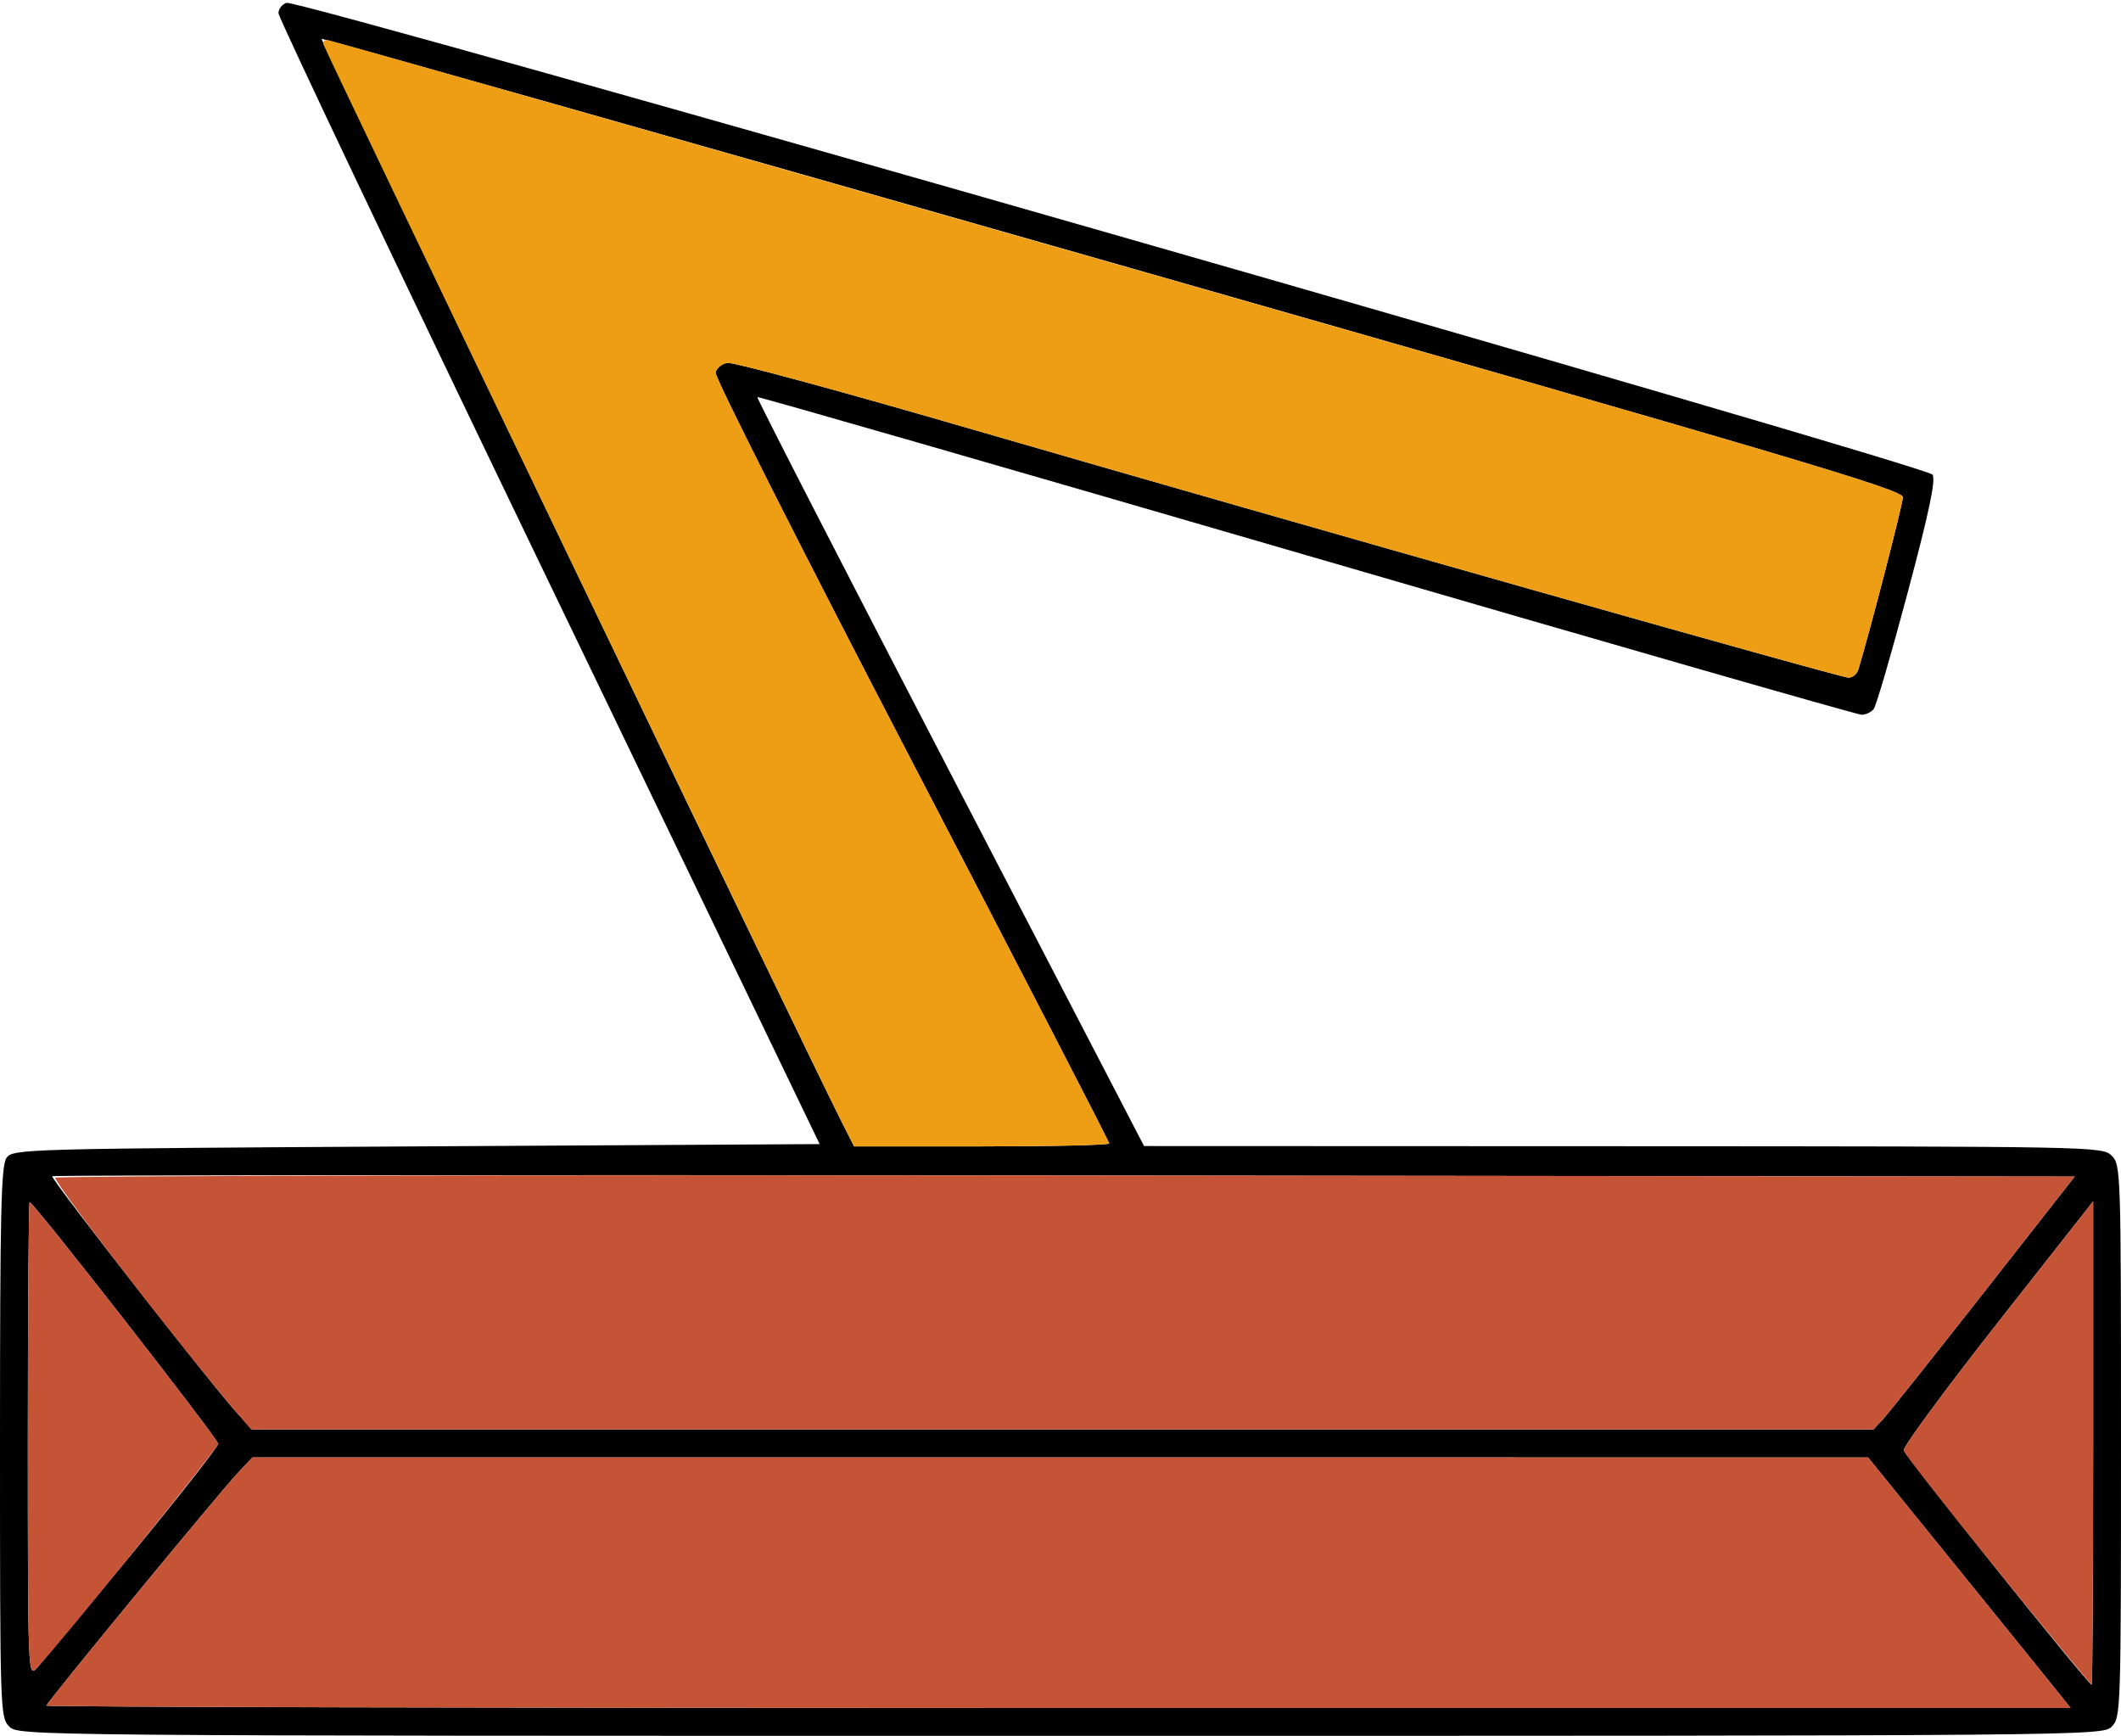 <?xml version="1.0" encoding="UTF-8" standalone="no"?>
<!DOCTYPE svg PUBLIC "-//W3C//DTD SVG 1.1//EN"
"http://www.w3.org/Graphics/SVG/1.1/DTD/svg11.dtd">
<svg width="611px" height="500px"
xmlns="http://www.w3.org/2000/svg" version="1.1">
<g transform="translate(0000, 0000) scale(1, 1)">
<path fill="#000000" stroke="none" d="
M 2.67 497.33
C 0.05 494.71 0.00 492.87 0.00 415.36
C 0.00 349.00 0.31 335.66 1.90 333.48
C 3.74 330.95 6.91 330.87 119.97 330.21
L 236.12 329.55
L 158.18 167.82
C 115.30 78.88 80.22 5.07 80.22 3.81
C 80.22 2.55 81.28 1.20 82.56 0.82
C 86.13 -0.25 555.10 134.16 556.71 136.71
C 557.68 138.25 555.72 147.57 549.55 170.68
C 544.89 188.21 540.49 203.29 539.77 204.21
C 539.06 205.13 537.48 205.88 536.28 205.88
C 535.06 205.88 463.09 185.21 376.33 159.93
C 289.58 134.67 218.40 114.16 218.16 114.37
C 217.91 114.57 242.88 163.20 273.64 222.42
L 329.57 330.11
L 467.61 330.16
C 603.83 330.21 605.69 330.25 608.33 332.89
C 610.95 335.51 611.00 337.34 611.00 415.11
C 611.00 492.87 610.95 494.71 608.33 497.33
C 605.67 499.99 603.87 500.00 305.50 500.00
C 7.13 500.00 5.33 499.99 2.67 497.33
M 593.38 488.09
C 591.68 485.94 578.55 469.71 564.21 452.01
L 538.13 419.81
L 305.43 419.80
L 72.72 419.79
L 68.64 424.13
C 63.00 430.15 13.37 490.45 13.37 491.30
C 13.37 491.67 144.57 491.98 304.93 491.98
L 596.48 491.98
L 593.38 488.09
M 602.98 415.66
L 602.98 346.03
L 575.49 380.99
C 560.37 400.23 548.19 416.76 548.42 417.77
C 548.80 419.44 601.59 485.29 602.55 485.29
C 602.78 485.29 602.98 453.96 602.98 415.66
M 37.92 447.65
C 51.62 430.99 62.84 416.68 62.84 415.87
C 62.84 414.47 9.64 346.26 8.54 346.26
C 8.25 346.26 8.02 377.07 8.02 414.73
C 8.02 481.60 8.08 483.16 10.51 480.57
C 11.89 479.13 24.21 464.30 37.92 447.65
M 542.45 408.76
C 543.99 407.10 557.04 390.71 571.45 372.33
L 597.66 338.90
L 306.62 338.57
C 146.56 338.38 15.35 338.49 15.04 338.80
C 14.43 339.41 61.96 400.23 68.67 407.42
L 72.72 411.76
L 306.20 411.76
L 539.67 411.76
L 542.45 408.76
M 319.54 329.36
C 319.54 328.89 293.92 279.28 262.61 219.13
C 231.30 158.98 205.88 108.68 206.14 107.35
C 206.39 106.03 207.94 104.76 209.60 104.52
C 211.26 104.28 241.63 112.51 277.10 122.81
C 375.12 151.26 530.13 195.19 532.51 195.19
C 533.67 195.19 534.94 194.13 535.33 192.85
C 538.58 182.25 548.16 145.17 548.16 143.22
C 548.16 141.08 517.52 132.01 320.62 75.75
C 195.48 40.00 92.89 10.95 92.64 11.19
C 92.27 11.58 231.94 302.39 242.49 323.20
L 246.04 330.21
L 282.80 330.21
C 303.00 330.21 319.54 329.83 319.54 329.36"/>
<path fill="#ed9e14" stroke="none" d="
M 242.05 322.30
C 233.48 305.33 93.39 14.08 93.16 12.75
C 93.03 11.99 93.52 11.43 94.26 11.50
C 94.99 11.58 197.42 40.68 321.88 76.19
C 517.71 132.07 548.16 141.08 548.16 143.22
C 548.16 145.17 538.58 182.25 535.33 192.85
C 534.94 194.13 533.67 195.19 532.51 195.19
C 530.13 195.19 375.12 151.26 277.10 122.81
C 241.63 112.51 211.26 104.28 209.60 104.52
C 207.94 104.76 206.39 106.03 206.14 107.35
C 205.88 108.68 231.30 158.98 262.61 219.13
C 293.92 279.28 319.54 328.89 319.54 329.36
C 319.54 329.83 303.00 330.21 282.78 330.21
L 246.04 330.21
L 242.05 322.30"/>
<path fill="#c55436" stroke="none" d="
M 13.37 491.30
C 13.37 490.45 63.00 430.15 68.64 424.13
L 72.72 419.79
L 305.43 419.80
L 538.13 419.81
L 564.21 452.01
C 578.55 469.71 591.68 485.94 593.38 488.09
L 596.48 491.98
L 304.93 491.98
C 144.57 491.98 13.37 491.67 13.37 491.30"/>
<path fill="#c55436" stroke="none" d="
M 575.48 452.43
C 560.82 434.36 548.64 418.76 548.42 417.77
C 548.19 416.76 560.37 400.23 575.49 380.99
L 602.98 346.03
L 602.98 415.66
C 602.98 453.96 602.78 485.29 602.55 485.29
C 602.31 485.29 590.13 470.51 575.48 452.43"/>
<path fill="#c55436" stroke="none" d="
M 8.02 414.73
C 8.02 377.07 8.25 346.26 8.54 346.26
C 9.64 346.26 62.84 414.47 62.84 415.87
C 62.84 417.14 17.63 473.05 10.51 480.57
C 8.08 483.16 8.02 481.60 8.02 414.73"/>
<path fill="#c55436" stroke="none" d="
M 66.94 405.41
C 51.23 386.93 15.13 340.11 15.94 339.24
C 16.44 338.68 147.54 338.38 307.25 338.57
L 597.66 338.90
L 571.45 372.33
C 557.04 390.71 543.99 407.10 542.45 408.76
L 539.67 411.76
L 306.01 411.76
L 72.34 411.76
L 66.94 405.41"/>
</g>
</svg>
